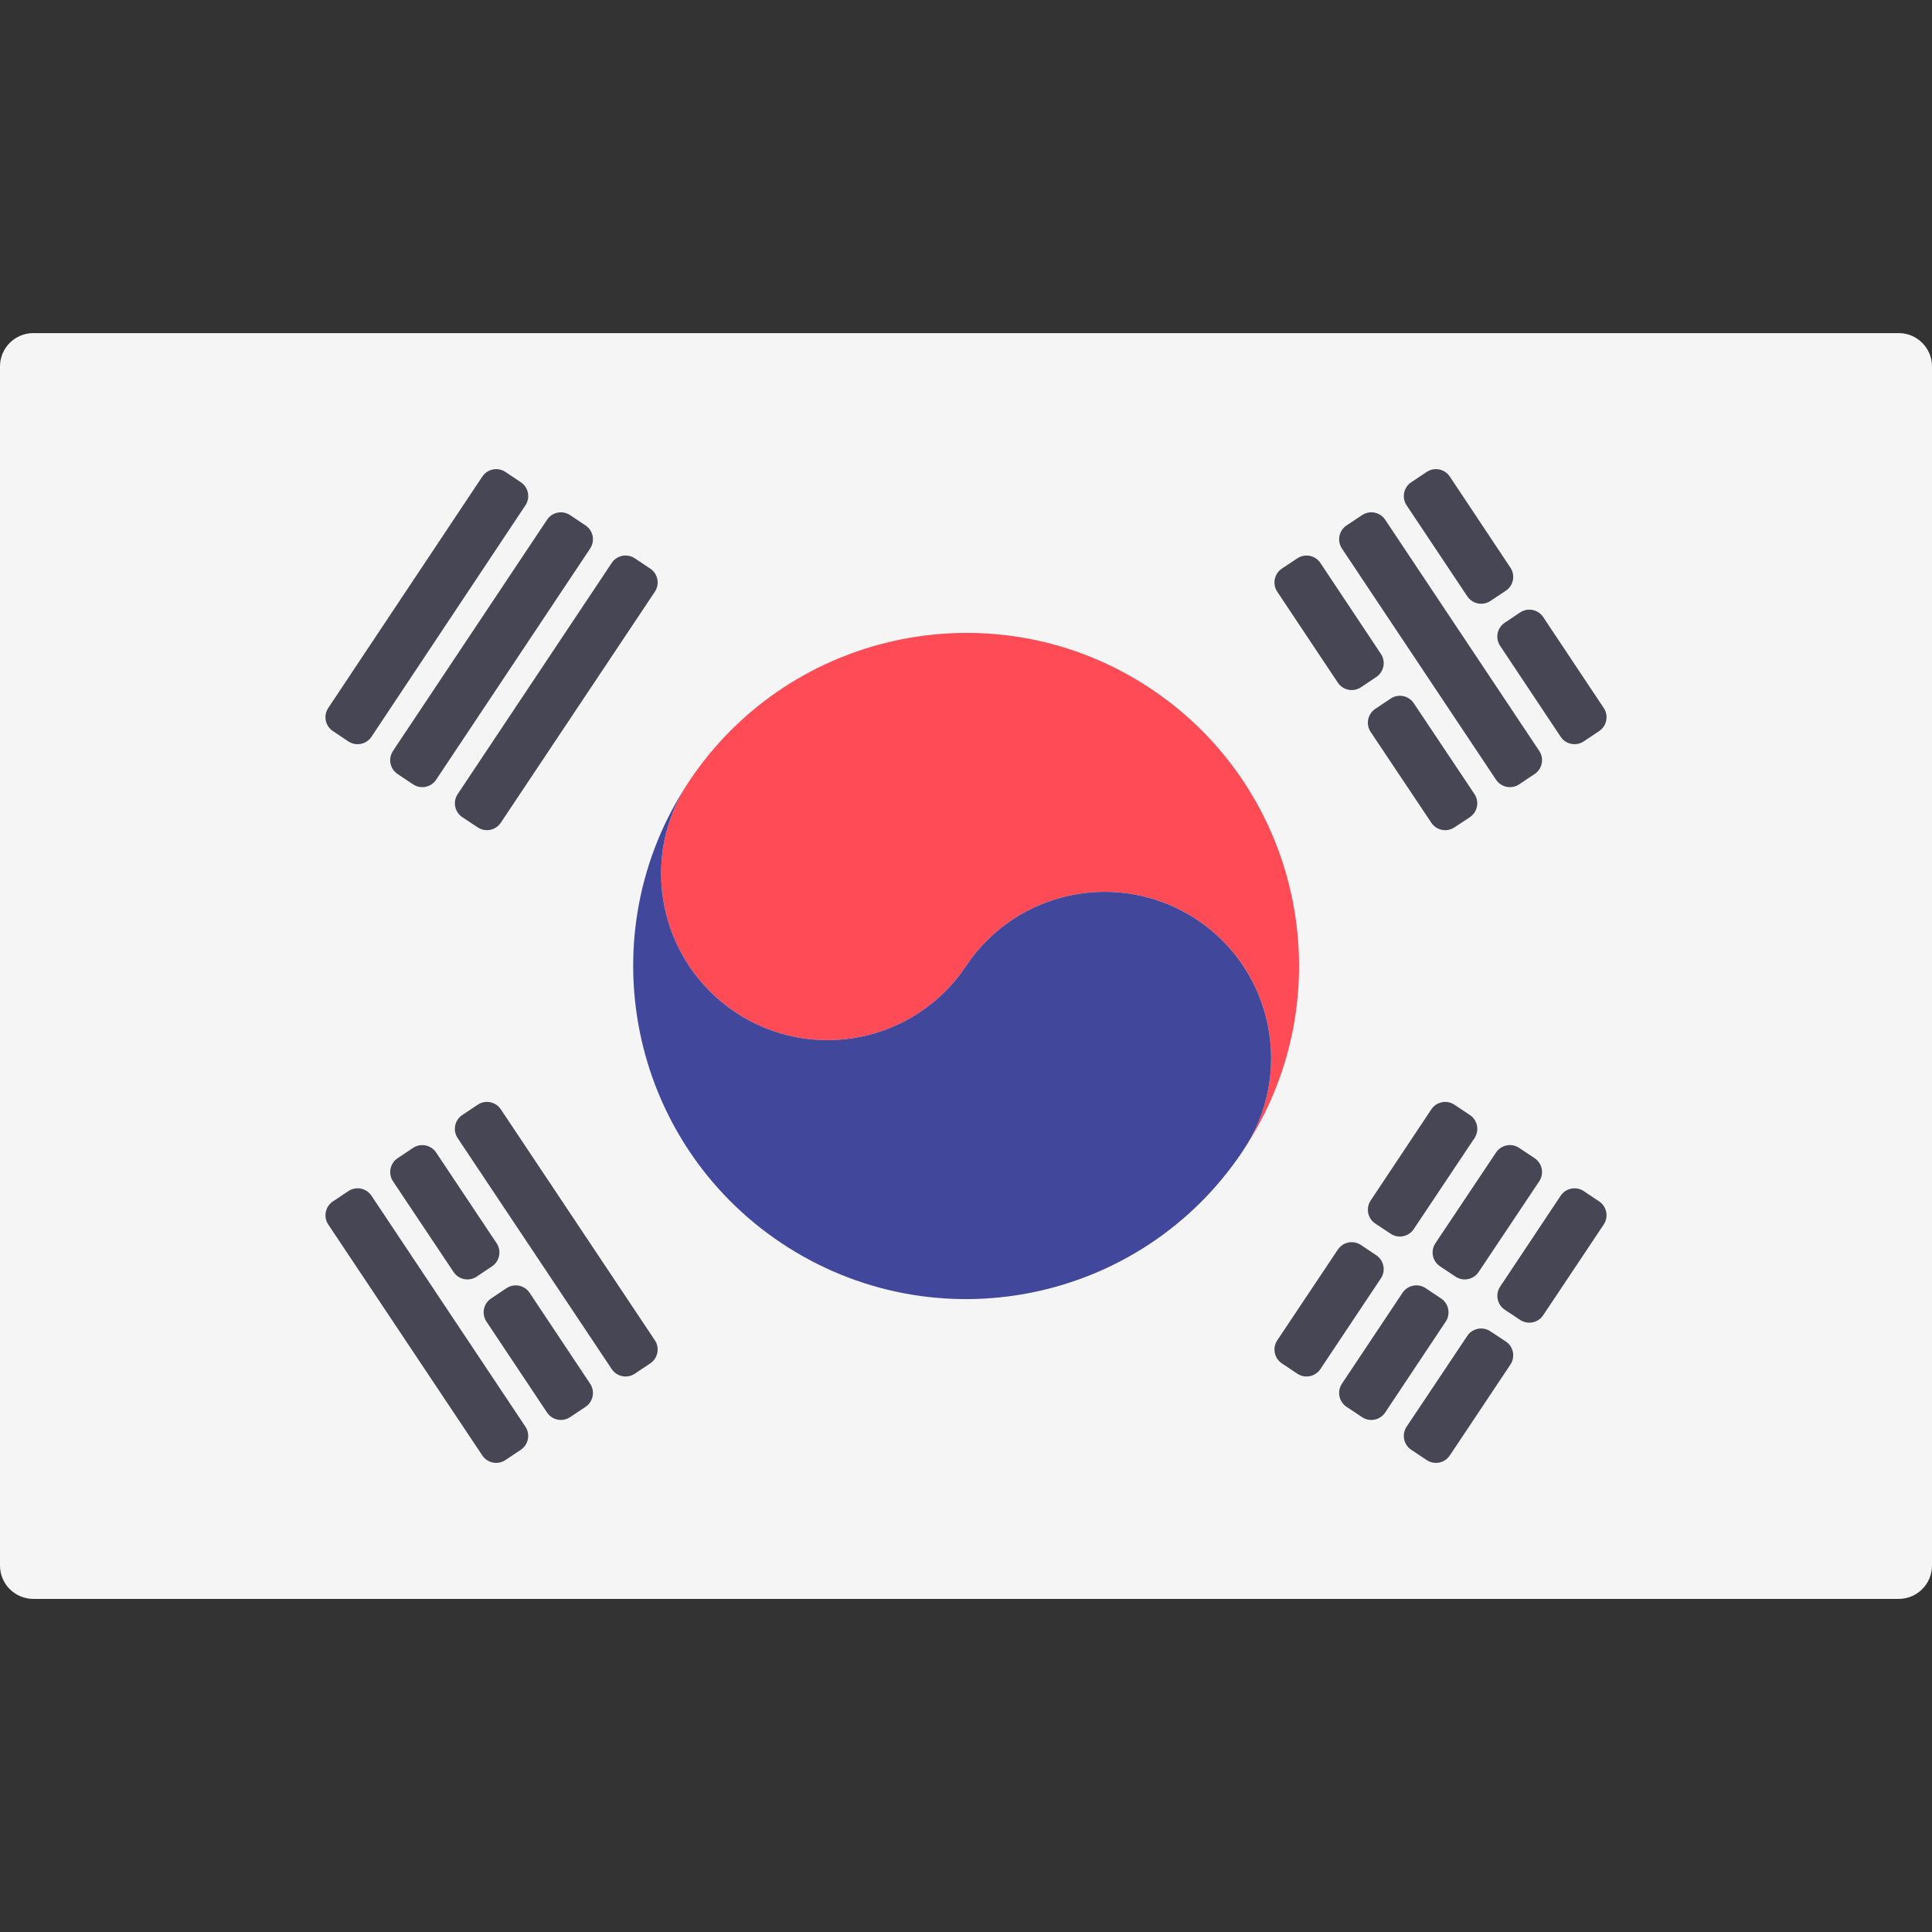 <svg xmlns="http://www.w3.org/2000/svg" viewBox="0 0 512 512" preserveAspectRatio="none">
<rect x="0" y="0" width="512" height="512" fill="#333333" stroke="none"/>
<path fill="#F5F5F5" d="M503.172,423.725H8.828c-4.875,0-8.828-3.953-8.828-8.828V97.104c0-4.875,3.953-8.828,8.828-8.828h494.345c4.875,0,8.828,3.953,8.828,8.828v317.793C512,419.773,508.047,423.725,503.172,423.725z"/>
<path fill="#FF4B55" d="M305.009,182.533c-40.563-27.041-95.35-15.986-122.374,24.506c-13.555,20.211-8.045,47.674,12.235,61.195c20.265,13.521,47.64,8.03,61.161-12.252c13.521-20.281,40.914-25.704,61.178-12.254c20.298,13.521,25.757,40.984,12.217,61.195C356.468,264.363,345.537,209.575,305.009,182.533"/>
<path fill="#41479B" d="M182.634,207.04c-13.555,20.211-8.045,47.674,12.235,61.195c20.265,13.521,47.64,8.03,61.161-12.252c13.521-20.281,40.914-25.704,61.178-12.254c20.298,13.521,25.757,40.984,12.217,61.195c-27.006,40.632-81.775,51.549-122.338,24.507C166.561,302.391,155.593,247.603,182.634,207.04"/>
<path fill="#464655" d="M349.92,149.191l16.035,24.102c1.347,2.025,0.802,4.759-1.219,6.112l-4.066,2.723c-2.029,1.358-4.775,0.812-6.129-1.22l-16.055-24.096c-1.351-2.027-0.803-4.766,1.223-6.119l4.086-2.728C345.825,146.61,348.568,147.159,349.92,149.191z
   M374.66,186.352l16.087,24.087c1.358,2.034,0.803,4.786-1.237,6.134l-4.084,2.699c-2.026,1.34-4.754,0.789-6.103-1.23l-16.078-24.062c-1.354-2.026-0.81-4.767,1.217-6.122l4.074-2.724C370.563,183.779,373.305,184.324,374.66,186.352z
	M367.089,137.733l40.829,61.273c1.352,2.028,0.803,4.768-1.225,6.12l-4.102,2.734c-2.028,1.353-4.769,0.804-6.121-1.224l-40.843-61.269c-1.353-2.029-0.803-4.771,1.227-6.122l4.115-2.739C362.998,135.157,365.737,135.705,367.089,137.733z
	M384.211,126.293l16.07,24.149c1.354,2.034,0.798,4.78-1.241,6.127l-4.086,2.7c-2.028,1.34-4.757,0.789-6.105-1.234l-16.082-24.117c-1.353-2.028-0.804-4.769,1.224-6.121l4.099-2.732C380.117,123.712,382.859,124.261,384.211,126.293z
	M408.967,163.532l16.045,24.099c1.35,2.026,0.803,4.762-1.22,6.115l-4.075,2.724c-2.029,1.357-4.775,0.809-6.127-1.223l-16.045-24.099c-1.349-2.026-0.803-4.762,1.22-6.115l4.075-2.724C404.868,160.952,407.614,161.499,408.967,163.532z
	M132.721,293.983l40.824,61.207c1.352,2.027,0.806,4.767-1.222,6.12l-4.088,2.73c-2.028,1.354-4.769,0.807-6.123-1.222l-40.824-61.207c-1.352-2.027-0.806-4.767,1.222-6.12l4.088-2.73C128.626,291.407,131.368,291.955,132.721,293.983z
	M115.582,305.432l16.028,24.041c1.351,2.026,0.806,4.761-1.217,6.116l-4.066,2.722c-2.027,1.357-4.771,0.812-6.126-1.217l-16.047-24.035c-1.354-2.027-0.808-4.768,1.22-6.122l4.086-2.728C111.487,302.856,114.229,303.403,115.582,305.432z
	M140.351,342.606l16.046,24.102c1.35,2.026,0.803,4.763-1.222,6.115l-4.078,2.726c-2.029,1.356-4.772,0.809-6.126-1.221l-16.056-24.097c-1.351-2.027-0.803-4.766,1.222-6.119l4.088-2.73C136.255,340.026,138.998,340.575,140.351,342.606z
	M98.442,316.877l40.798,61.21c1.351,2.026,0.804,4.764-1.219,6.118l-4.077,2.726c-2.028,1.356-4.771,0.81-6.125-1.22l-40.822-61.202c-1.353-2.028-0.804-4.769,1.224-6.122l4.102-2.734C94.349,314.301,97.09,314.849,98.442,316.877z
	M121.294,210.443l40.818-61.257c1.353-2.03,4.095-2.578,6.124-1.224l4.087,2.729c2.027,1.353,2.573,4.093,1.222,6.12l-40.834,61.223c-1.35,2.023-4.081,2.573-6.108,1.231l-4.071-2.695C120.494,215.222,119.94,212.475,121.294,210.443z
	M104.147,199.01l40.825-61.269c1.353-2.03,4.097-2.578,6.126-1.222l4.077,2.726c2.024,1.353,2.57,4.089,1.22,6.116l-40.814,61.272c-1.353,2.03-4.095,2.579-6.124,1.224l-4.088-2.729C103.343,203.776,102.796,201.037,104.147,199.01z
	M86.99,187.626l40.829-61.33c1.353-2.031,4.098-2.58,6.127-1.224l4.077,2.726c2.024,1.353,2.57,4.087,1.222,6.114l-40.804,61.339c-1.351,2.031-4.094,2.581-6.123,1.228l-4.102-2.734C86.189,192.393,85.641,189.654,86.99,187.626z
	M338.493,355.19l16.047-24.035c1.355-2.029,4.099-2.574,6.126-1.217l4.066,2.723c2.023,1.354,2.567,4.09,1.217,6.116l-16.028,24.04c-1.353,2.029-4.095,2.577-6.123,1.223l-4.086-2.728C337.685,359.958,337.139,357.218,338.493,355.19z
	M363.243,318.142l16.073-24.154c1.352-2.03,4.094-2.58,6.123-1.227l4.096,2.73c2.029,1.353,2.577,4.096,1.223,6.124l-16.107,24.116c-1.351,2.023-4.082,2.571-6.109,1.227l-4.062-2.692C362.445,322.917,361.891,320.173,363.243,318.142z
	M355.626,366.699l16.057-24.098c1.352-2.029,4.093-2.578,6.122-1.225l4.104,2.737c2.027,1.352,2.575,4.09,1.225,6.119l-16.047,24.1c-1.351,2.029-4.09,2.579-6.12,1.228l-4.115-2.739C354.824,371.47,354.274,368.728,355.626,366.699z
	M380.403,329.464l16.066-24.042c1.354-2.025,4.092-2.571,6.119-1.22l4.102,2.734c2.029,1.353,2.577,4.096,1.221,6.124l-16.065,24.042c-1.353,2.025-4.092,2.571-6.118,1.22l-4.103-2.734C379.594,334.237,379.047,331.493,380.403,329.464z
	M372.771,378.082l16.075-24.056c1.35-2.019,4.077-2.569,6.103-1.23l4.086,2.7c2.039,1.348,2.595,4.097,1.239,6.131l-16.063,24.088c-1.352,2.028-4.093,2.575-6.121,1.224l-4.099-2.732C371.962,382.853,371.415,380.11,372.771,378.082z
	M397.554,340.97l16.035-24.085c1.353-2.031,4.098-2.58,6.127-1.223l4.072,2.722c2.025,1.354,2.57,4.093,1.218,6.119l-16.049,24.053c-1.349,2.024-4.083,2.573-6.11,1.229l-4.06-2.69C396.754,345.747,396.201,343.002,397.554,340.97z"/>
</svg>